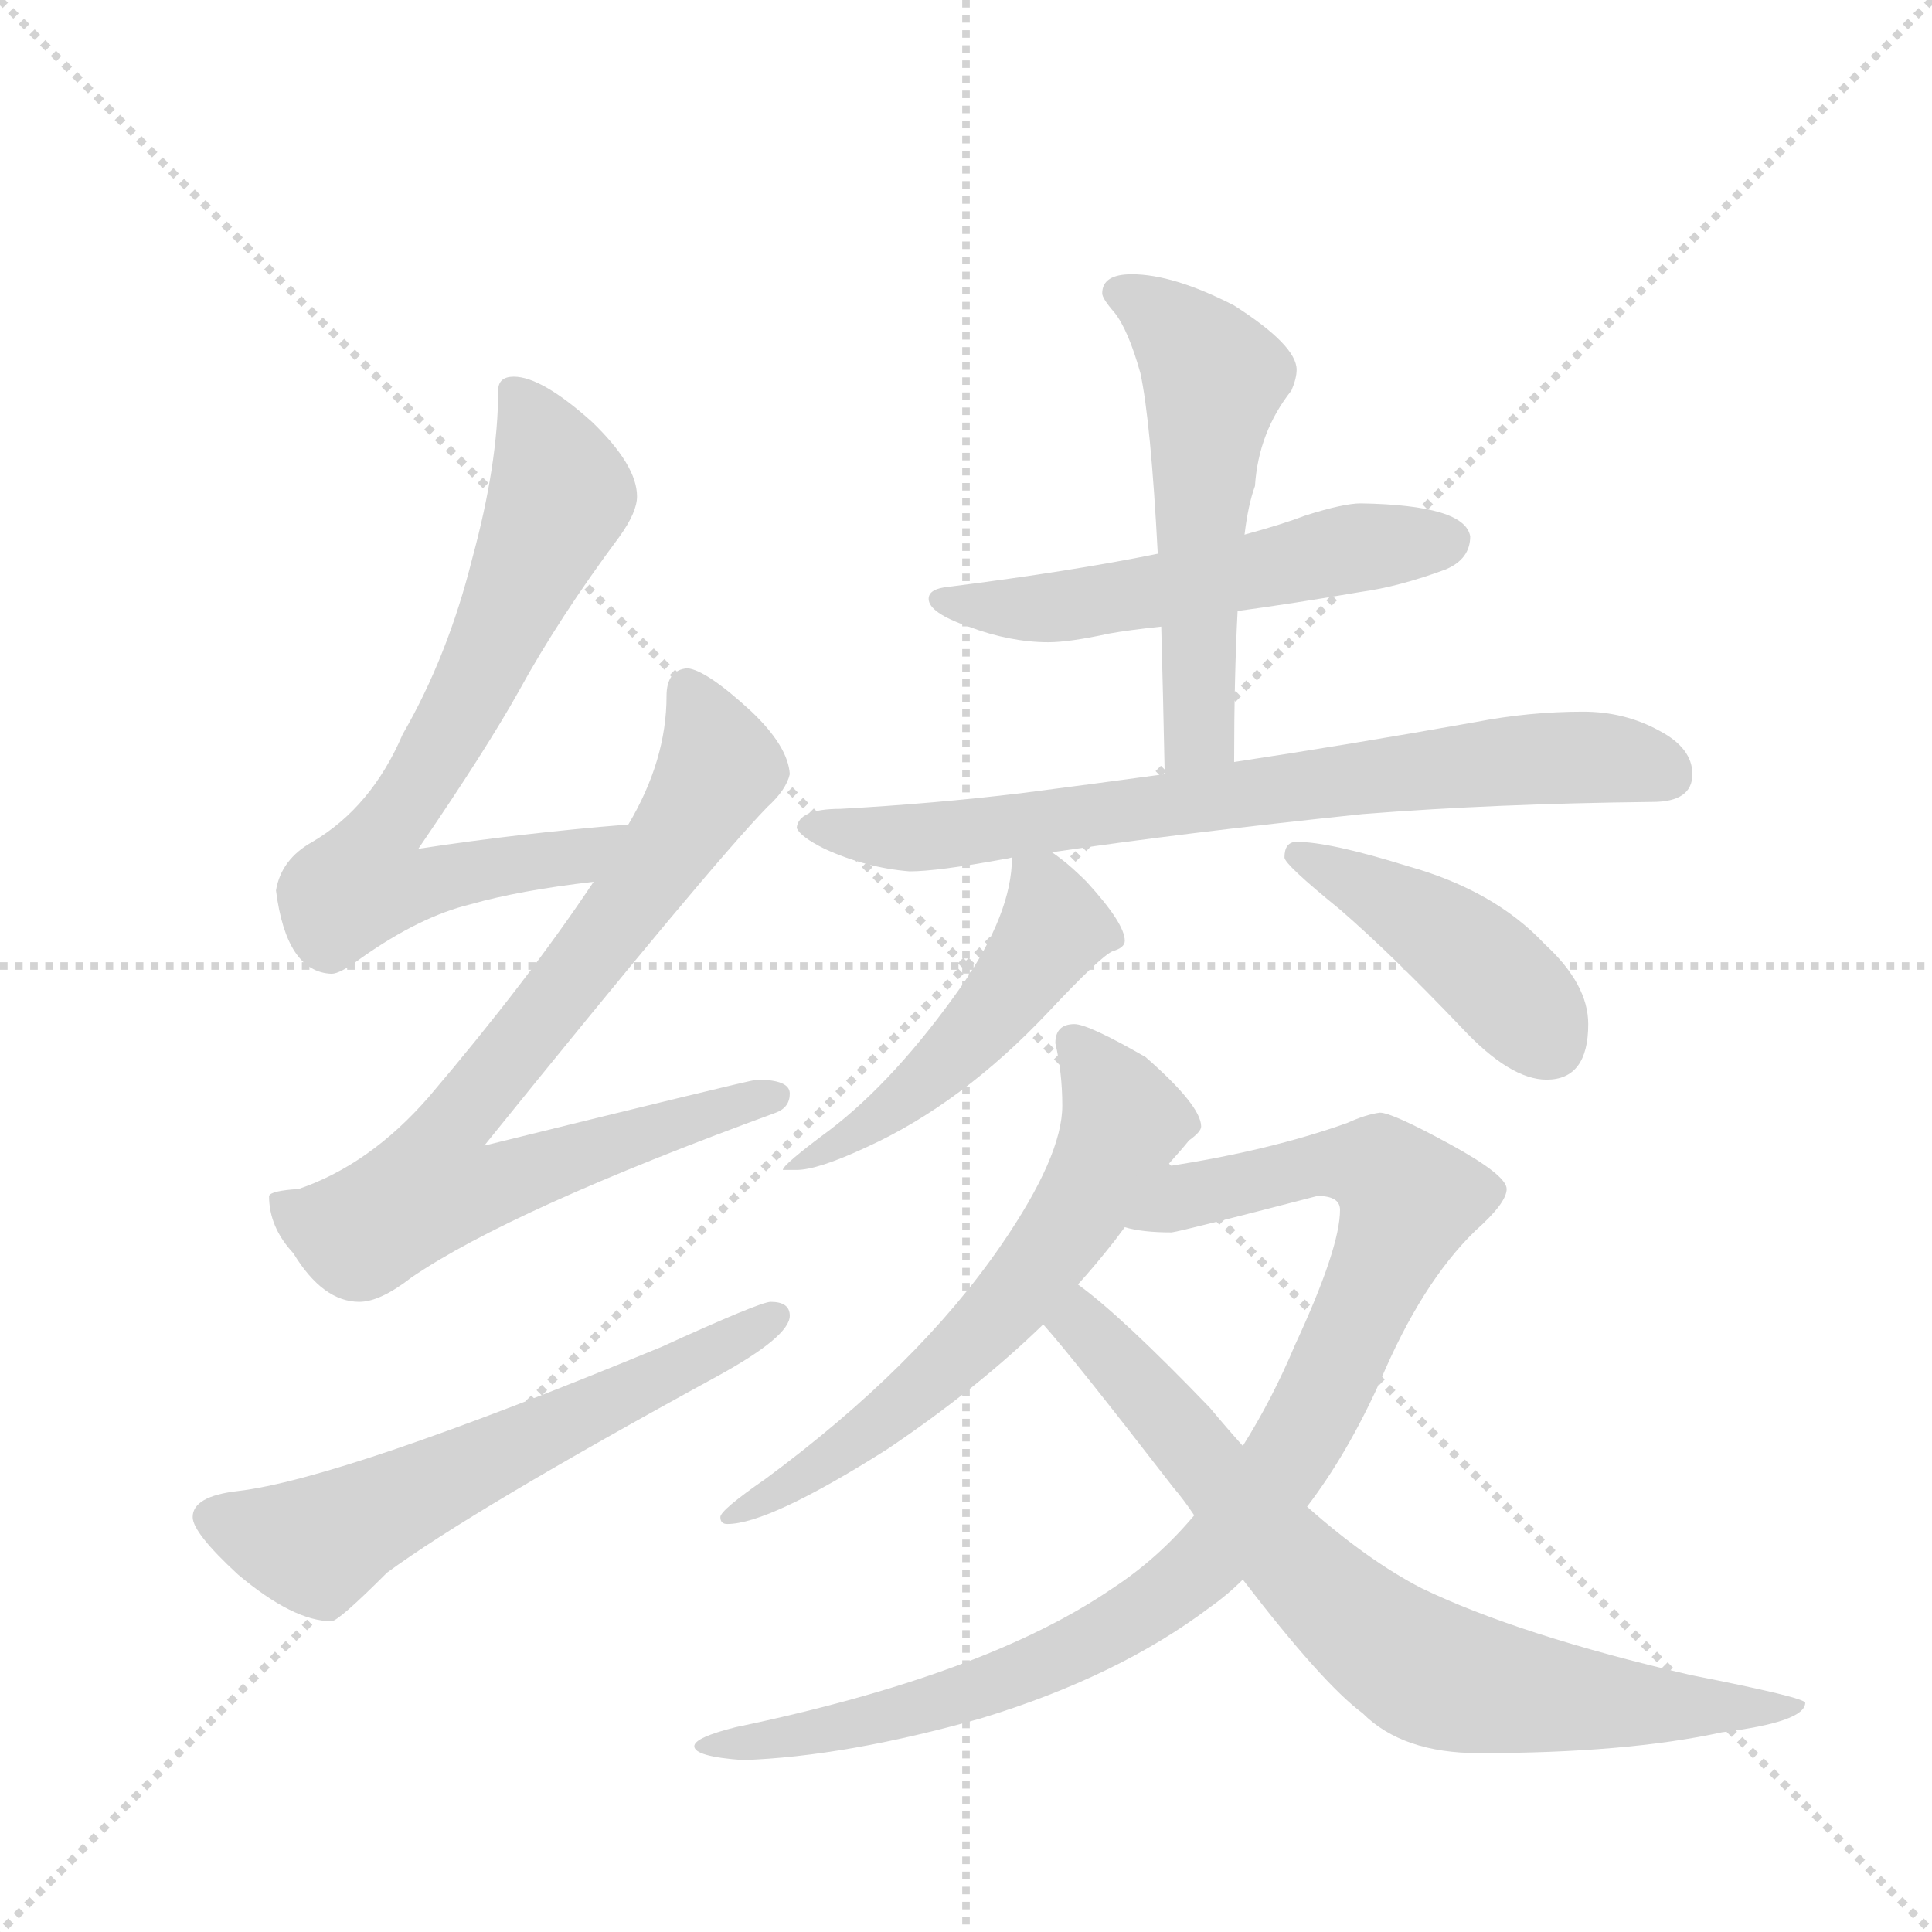 <svg version="1.1" viewBox="0 0 1024 1024" xmlns="http://www.w3.org/2000/svg">
  <g stroke="lightgray" stroke-dasharray="1,1" stroke-width="1" transform="scale(4, 4)">
    <line x1="0" y1="0" x2="256" y2="256"></line>
    <line x1="256" y1="0" x2="0" y2="256"></line>
    <line x1="128" y1="0" x2="128" y2="256"></line>
    <line x1="0" y1="128" x2="256" y2="128"></line>
  </g>
  <g transform="scale(0.92, -0.92) translate(60, -900)">
    <style type="text/css">
      
        @keyframes keyframes0 {
          from {
            stroke: blue;
            stroke-dashoffset: 719;
            stroke-width: 128;
          }
          70% {
            animation-timing-function: step-end;
            stroke: blue;
            stroke-dashoffset: 0;
            stroke-width: 128;
          }
          to {
            stroke: black;
            stroke-width: 1024;
          }
        }
        #make-me-a-hanzi-animation-0 {
          animation: keyframes0 0.835s both;
          animation-delay: 0s;
          animation-timing-function: linear;
        }
      
        @keyframes keyframes1 {
          from {
            stroke: blue;
            stroke-dashoffset: 802;
            stroke-width: 128;
          }
          72% {
            animation-timing-function: step-end;
            stroke: blue;
            stroke-dashoffset: 0;
            stroke-width: 128;
          }
          to {
            stroke: black;
            stroke-width: 1024;
          }
        }
        #make-me-a-hanzi-animation-1 {
          animation: keyframes1 0.903s both;
          animation-delay: 0.835s;
          animation-timing-function: linear;
        }
      
        @keyframes keyframes2 {
          from {
            stroke: blue;
            stroke-dashoffset: 614;
            stroke-width: 128;
          }
          67% {
            animation-timing-function: step-end;
            stroke: blue;
            stroke-dashoffset: 0;
            stroke-width: 128;
          }
          to {
            stroke: black;
            stroke-width: 1024;
          }
        }
        #make-me-a-hanzi-animation-2 {
          animation: keyframes2 0.75s both;
          animation-delay: 1.738s;
          animation-timing-function: linear;
        }
      
        @keyframes keyframes3 {
          from {
            stroke: blue;
            stroke-dashoffset: 552;
            stroke-width: 128;
          }
          64% {
            animation-timing-function: step-end;
            stroke: blue;
            stroke-dashoffset: 0;
            stroke-width: 128;
          }
          to {
            stroke: black;
            stroke-width: 1024;
          }
        }
        #make-me-a-hanzi-animation-3 {
          animation: keyframes3 0.699s both;
          animation-delay: 2.487s;
          animation-timing-function: linear;
        }
      
        @keyframes keyframes4 {
          from {
            stroke: blue;
            stroke-dashoffset: 554;
            stroke-width: 128;
          }
          64% {
            animation-timing-function: step-end;
            stroke: blue;
            stroke-dashoffset: 0;
            stroke-width: 128;
          }
          to {
            stroke: black;
            stroke-width: 1024;
          }
        }
        #make-me-a-hanzi-animation-4 {
          animation: keyframes4 0.701s both;
          animation-delay: 3.187s;
          animation-timing-function: linear;
        }
      
        @keyframes keyframes5 {
          from {
            stroke: blue;
            stroke-dashoffset: 751;
            stroke-width: 128;
          }
          71% {
            animation-timing-function: step-end;
            stroke: blue;
            stroke-dashoffset: 0;
            stroke-width: 128;
          }
          to {
            stroke: black;
            stroke-width: 1024;
          }
        }
        #make-me-a-hanzi-animation-5 {
          animation: keyframes5 0.861s both;
          animation-delay: 3.888s;
          animation-timing-function: linear;
        }
      
        @keyframes keyframes6 {
          from {
            stroke: blue;
            stroke-dashoffset: 505;
            stroke-width: 128;
          }
          62% {
            animation-timing-function: step-end;
            stroke: blue;
            stroke-dashoffset: 0;
            stroke-width: 128;
          }
          to {
            stroke: black;
            stroke-width: 1024;
          }
        }
        #make-me-a-hanzi-animation-6 {
          animation: keyframes6 0.661s both;
          animation-delay: 4.749s;
          animation-timing-function: linear;
        }
      
        @keyframes keyframes7 {
          from {
            stroke: blue;
            stroke-dashoffset: 440;
            stroke-width: 128;
          }
          59% {
            animation-timing-function: step-end;
            stroke: blue;
            stroke-dashoffset: 0;
            stroke-width: 128;
          }
          to {
            stroke: black;
            stroke-width: 1024;
          }
        }
        #make-me-a-hanzi-animation-7 {
          animation: keyframes7 0.608s both;
          animation-delay: 5.41s;
          animation-timing-function: linear;
        }
      
        @keyframes keyframes8 {
          from {
            stroke: blue;
            stroke-dashoffset: 638;
            stroke-width: 128;
          }
          67% {
            animation-timing-function: step-end;
            stroke: blue;
            stroke-dashoffset: 0;
            stroke-width: 128;
          }
          to {
            stroke: black;
            stroke-width: 1024;
          }
        }
        #make-me-a-hanzi-animation-8 {
          animation: keyframes8 0.769s both;
          animation-delay: 6.018s;
          animation-timing-function: linear;
        }
      
        @keyframes keyframes9 {
          from {
            stroke: blue;
            stroke-dashoffset: 981;
            stroke-width: 128;
          }
          76% {
            animation-timing-function: step-end;
            stroke: blue;
            stroke-dashoffset: 0;
            stroke-width: 128;
          }
          to {
            stroke: black;
            stroke-width: 1024;
          }
        }
        #make-me-a-hanzi-animation-9 {
          animation: keyframes9 1.048s both;
          animation-delay: 6.787s;
          animation-timing-function: linear;
        }
      
        @keyframes keyframes10 {
          from {
            stroke: blue;
            stroke-dashoffset: 769;
            stroke-width: 128;
          }
          71% {
            animation-timing-function: step-end;
            stroke: blue;
            stroke-dashoffset: 0;
            stroke-width: 128;
          }
          to {
            stroke: black;
            stroke-width: 1024;
          }
        }
        #make-me-a-hanzi-animation-10 {
          animation: keyframes10 0.876s both;
          animation-delay: 7.835s;
          animation-timing-function: linear;
        }
      
    </style>
    
      <path d="M 302 425 Q 240 420 181 411 Q 220 468 239 502 Q 262 544 297 591 Q 307 605 307 614 Q 307 632 281 657 Q 252 683 236 683 Q 227 683 227 675 Q 227 633 212 578 Q 198 522 172 477 Q 154 435 120 415 Q 102 405 99 387 Q 105 340 131 339 Q 136 339 148 348 Q 182 372 211 379 Q 239 387 282 392 C 312 396 332 428 302 425 Z" fill="lightgray"></path>
    
      <path d="M 336 515 Q 324 514 324 499 Q 324 462 302 425 L 282 392 Q 244 335 187 268 Q 153 229 112 215 Q 96 214 95 211 Q 95 193 109 178 Q 126 150 147 150 Q 159 150 177 164 Q 234 203 387 259 Q 395 262 395 270 Q 395 278 376 278 Q 369 277 219 240 Q 349 401 382 435 Q 393 445 395 454 Q 394 470 373 490 Q 347 514 336 515 Z" fill="lightgray"></path>
    
      <path d="M 384 150 Q 378 150 321 124 Q 137 48 77 41 Q 51 38 51 26 Q 51 17 77 -7 Q 109 -34 131 -34 Q 135 -34 163 -6 Q 212 30 353 107 Q 395 130 395 142 Q 395 150 384 150 Z" fill="lightgray"></path>
    
      <path d="M 724 610 Q 714 610 692 603 Q 679 598 657 592 L 607 581 Q 558 571 487 562 Q 475 561 475 555 Q 475 547 498 539 Q 522 530 544 530 Q 556 530 579 535 Q 590 537 609 539 L 653 548 Q 683 552 724 559 Q 746 562 773 572 Q 787 578 787 591 Q 784 609 724 610 Z" fill="lightgray"></path>
    
      <path d="M 657 592 Q 659 609 663 620 Q 665 651 684 675 Q 687 682 687 687 Q 687 701 651 724 Q 616 742 592 742 Q 575 742 575 731 Q 575 728 582 720 Q 590 710 597 685 Q 603 657 607 581 L 609 539 Q 610 503 611 454 C 612 424 651 431 651 461 Q 651 510 653 548 L 657 592 Z" fill="lightgray"></path>
    
      <path d="M 611 454 Q 567 448 528 443 Q 478 437 424 434 Q 400 434 399 423 Q 401 418 415 411 Q 439 400 464 398 Q 480 398 518 405 Q 519 405 523 406 L 546 409 Q 620 420 725 431 Q 801 437 892 438 Q 915 438 915 454 Q 915 469 896 479 Q 876 490 852 490 Q 821 490 790 484 Q 717 471 651 461 L 611 454 Z" fill="lightgray"></path>
    
      <path d="M 523 406 Q 523 374 494 332 Q 456 278 418 249 Q 391 229 391 226 L 399 226 Q 411 226 439 239 Q 494 264 544 317 Q 574 349 581 352 Q 588 354 588 358 Q 588 368 566 392 Q 555 403 546 409 C 524 425 524 425 523 406 Z" fill="lightgray"></path>
    
      <path d="M 687 415 Q 680 415 680 406 Q 680 402 712 376 Q 742 350 782 308 Q 810 278 831 278 Q 855 278 855 310 Q 855 333 830 356 Q 801 387 751 401 Q 706 415 687 415 Z" fill="lightgray"></path>
    
      <path d="M 559 310 Q 548 310 548 299 Q 552 282 552 263 Q 552 234 517 183 Q 469 113 381 48 Q 355 30 355 26 Q 355 22 359 22 Q 383 22 451 65 Q 503 100 541 137 L 561 160 Q 571 171 582 185 L 588 193 L 612 228 Q 621 238 625 243 Q 632 248 632 251 Q 632 263 600 291 Q 567 310 559 310 Z" fill="lightgray"></path>
    
      <path d="M 628 27 Q 607 2 581 -15 Q 508 -65 364 -95 Q 340 -101 340 -106 Q 340 -112 368 -114 Q 427 -112 505 -90 Q 584 -66 637 -26 Q 647 -19 656 -10 L 693 32 Q 716 62 735 104 Q 759 161 790 191 Q 808 207 808 215 Q 808 223 775 241 Q 742 259 735 259 Q 727 258 716 253 Q 671 237 612 228 C 582 223 558 197 588 193 Q 598 190 615 190 Q 622 191 699 211 Q 712 211 712 203 Q 712 181 686 125 Q 673 94 656 67 L 628 27 Z" fill="lightgray"></path>
    
      <path d="M 541 137 Q 558 118 616 43 Q 622 36 628 27 L 656 -10 Q 702 -70 725 -87 Q 748 -110 792 -110 Q 877 -110 932 -98 Q 980 -92 980 -81 Q 980 -78 914 -65 Q 815 -42 759 -15 Q 728 1 693 32 L 656 67 Q 647 77 637 89 Q 586 142 561 160 C 537 179 522 160 541 137 Z" fill="lightgray"></path>
    
    
      <clipPath id="make-me-a-hanzi-clip-0">
        <path d="M 302 425 Q 240 420 181 411 Q 220 468 239 502 Q 262 544 297 591 Q 307 605 307 614 Q 307 632 281 657 Q 252 683 236 683 Q 227 683 227 675 Q 227 633 212 578 Q 198 522 172 477 Q 154 435 120 415 Q 102 405 99 387 Q 105 340 131 339 Q 136 339 148 348 Q 182 372 211 379 Q 239 387 282 392 C 312 396 332 428 302 425 Z"></path>
      </clipPath>
      <path clip-path="url(#make-me-a-hanzi-clip-0)" d="M 238 671 L 263 615 L 210 498 L 161 421 L 150 392 L 170 389 L 272 406 L 294 422" fill="none" id="make-me-a-hanzi-animation-0" stroke-dasharray="591 1182" stroke-linecap="round"></path>
    
      <clipPath id="make-me-a-hanzi-clip-1">
        <path d="M 336 515 Q 324 514 324 499 Q 324 462 302 425 L 282 392 Q 244 335 187 268 Q 153 229 112 215 Q 96 214 95 211 Q 95 193 109 178 Q 126 150 147 150 Q 159 150 177 164 Q 234 203 387 259 Q 395 262 395 270 Q 395 278 376 278 Q 369 277 219 240 Q 349 401 382 435 Q 393 445 395 454 Q 394 470 373 490 Q 347 514 336 515 Z"></path>
      </clipPath>
      <path clip-path="url(#make-me-a-hanzi-clip-1)" d="M 337 503 L 354 457 L 302 378 L 197 247 L 192 215 L 222 216 L 303 246 L 386 268" fill="none" id="make-me-a-hanzi-animation-1" stroke-dasharray="674 1348" stroke-linecap="round"></path>
    
      <clipPath id="make-me-a-hanzi-clip-2">
        <path d="M 384 150 Q 378 150 321 124 Q 137 48 77 41 Q 51 38 51 26 Q 51 17 77 -7 Q 109 -34 131 -34 Q 135 -34 163 -6 Q 212 30 353 107 Q 395 130 395 142 Q 395 150 384 150 Z"></path>
      </clipPath>
      <path clip-path="url(#make-me-a-hanzi-clip-2)" d="M 62 26 L 122 9 L 386 142" fill="none" id="make-me-a-hanzi-animation-2" stroke-dasharray="486 972" stroke-linecap="round"></path>
    
      <clipPath id="make-me-a-hanzi-clip-3">
        <path d="M 724 610 Q 714 610 692 603 Q 679 598 657 592 L 607 581 Q 558 571 487 562 Q 475 561 475 555 Q 475 547 498 539 Q 522 530 544 530 Q 556 530 579 535 Q 590 537 609 539 L 653 548 Q 683 552 724 559 Q 746 562 773 572 Q 787 578 787 591 Q 784 609 724 610 Z"></path>
      </clipPath>
      <path clip-path="url(#make-me-a-hanzi-clip-3)" d="M 483 555 L 510 549 L 556 551 L 722 585 L 775 589" fill="none" id="make-me-a-hanzi-animation-3" stroke-dasharray="424 848" stroke-linecap="round"></path>
    
      <clipPath id="make-me-a-hanzi-clip-4">
        <path d="M 657 592 Q 659 609 663 620 Q 665 651 684 675 Q 687 682 687 687 Q 687 701 651 724 Q 616 742 592 742 Q 575 742 575 731 Q 575 728 582 720 Q 590 710 597 685 Q 603 657 607 581 L 609 539 Q 610 503 611 454 C 612 424 651 431 651 461 Q 651 510 653 548 L 657 592 Z"></path>
      </clipPath>
      <path clip-path="url(#make-me-a-hanzi-clip-4)" d="M 586 730 L 607 720 L 639 682 L 631 593 L 631 485 L 616 462" fill="none" id="make-me-a-hanzi-animation-4" stroke-dasharray="426 852" stroke-linecap="round"></path>
    
      <clipPath id="make-me-a-hanzi-clip-5">
        <path d="M 611 454 Q 567 448 528 443 Q 478 437 424 434 Q 400 434 399 423 Q 401 418 415 411 Q 439 400 464 398 Q 480 398 518 405 Q 519 405 523 406 L 546 409 Q 620 420 725 431 Q 801 437 892 438 Q 915 438 915 454 Q 915 469 896 479 Q 876 490 852 490 Q 821 490 790 484 Q 717 471 651 461 L 611 454 Z"></path>
      </clipPath>
      <path clip-path="url(#make-me-a-hanzi-clip-5)" d="M 406 424 L 490 419 L 845 464 L 897 455" fill="none" id="make-me-a-hanzi-animation-5" stroke-dasharray="623 1246" stroke-linecap="round"></path>
    
      <clipPath id="make-me-a-hanzi-clip-6">
        <path d="M 523 406 Q 523 374 494 332 Q 456 278 418 249 Q 391 229 391 226 L 399 226 Q 411 226 439 239 Q 494 264 544 317 Q 574 349 581 352 Q 588 354 588 358 Q 588 368 566 392 Q 555 403 546 409 C 524 425 524 425 523 406 Z"></path>
      </clipPath>
      <path clip-path="url(#make-me-a-hanzi-clip-6)" d="M 530 399 L 541 389 L 548 366 L 512 316 L 428 242 L 395 226" fill="none" id="make-me-a-hanzi-animation-6" stroke-dasharray="377 754" stroke-linecap="round"></path>
    
      <clipPath id="make-me-a-hanzi-clip-7">
        <path d="M 687 415 Q 680 415 680 406 Q 680 402 712 376 Q 742 350 782 308 Q 810 278 831 278 Q 855 278 855 310 Q 855 333 830 356 Q 801 387 751 401 Q 706 415 687 415 Z"></path>
      </clipPath>
      <path clip-path="url(#make-me-a-hanzi-clip-7)" d="M 687 407 L 737 384 L 785 352 L 833 299" fill="none" id="make-me-a-hanzi-animation-7" stroke-dasharray="312 624" stroke-linecap="round"></path>
    
      <clipPath id="make-me-a-hanzi-clip-8">
        <path d="M 559 310 Q 548 310 548 299 Q 552 282 552 263 Q 552 234 517 183 Q 469 113 381 48 Q 355 30 355 26 Q 355 22 359 22 Q 383 22 451 65 Q 503 100 541 137 L 561 160 Q 571 171 582 185 L 588 193 L 612 228 Q 621 238 625 243 Q 632 248 632 251 Q 632 263 600 291 Q 567 310 559 310 Z"></path>
      </clipPath>
      <path clip-path="url(#make-me-a-hanzi-clip-8)" d="M 560 298 L 579 275 L 587 254 L 552 188 L 512 139 L 461 91 L 419 58 L 359 26" fill="none" id="make-me-a-hanzi-animation-8" stroke-dasharray="510 1020" stroke-linecap="round"></path>
    
      <clipPath id="make-me-a-hanzi-clip-9">
        <path d="M 628 27 Q 607 2 581 -15 Q 508 -65 364 -95 Q 340 -101 340 -106 Q 340 -112 368 -114 Q 427 -112 505 -90 Q 584 -66 637 -26 Q 647 -19 656 -10 L 693 32 Q 716 62 735 104 Q 759 161 790 191 Q 808 207 808 215 Q 808 223 775 241 Q 742 259 735 259 Q 727 258 716 253 Q 671 237 612 228 C 582 223 558 197 588 193 Q 598 190 615 190 Q 622 191 699 211 Q 712 211 712 203 Q 712 181 686 125 Q 673 94 656 67 L 628 27 Z"></path>
      </clipPath>
      <path clip-path="url(#make-me-a-hanzi-clip-9)" d="M 595 197 L 623 212 L 701 230 L 732 227 L 752 209 L 702 95 L 677 52 L 644 10 L 609 -21 L 550 -55 L 492 -78 L 401 -100 L 345 -106" fill="none" id="make-me-a-hanzi-animation-9" stroke-dasharray="853 1706" stroke-linecap="round"></path>
    
      <clipPath id="make-me-a-hanzi-clip-10">
        <path d="M 541 137 Q 558 118 616 43 Q 622 36 628 27 L 656 -10 Q 702 -70 725 -87 Q 748 -110 792 -110 Q 877 -110 932 -98 Q 980 -92 980 -81 Q 980 -78 914 -65 Q 815 -42 759 -15 Q 728 1 693 32 L 656 67 Q 647 77 637 89 Q 586 142 561 160 C 537 179 522 160 541 137 Z"></path>
      </clipPath>
      <path clip-path="url(#make-me-a-hanzi-clip-10)" d="M 560 151 L 564 137 L 685 -1 L 761 -62 L 852 -80 L 977 -83" fill="none" id="make-me-a-hanzi-animation-10" stroke-dasharray="641 1282" stroke-linecap="round"></path>
    
  </g>
</svg>